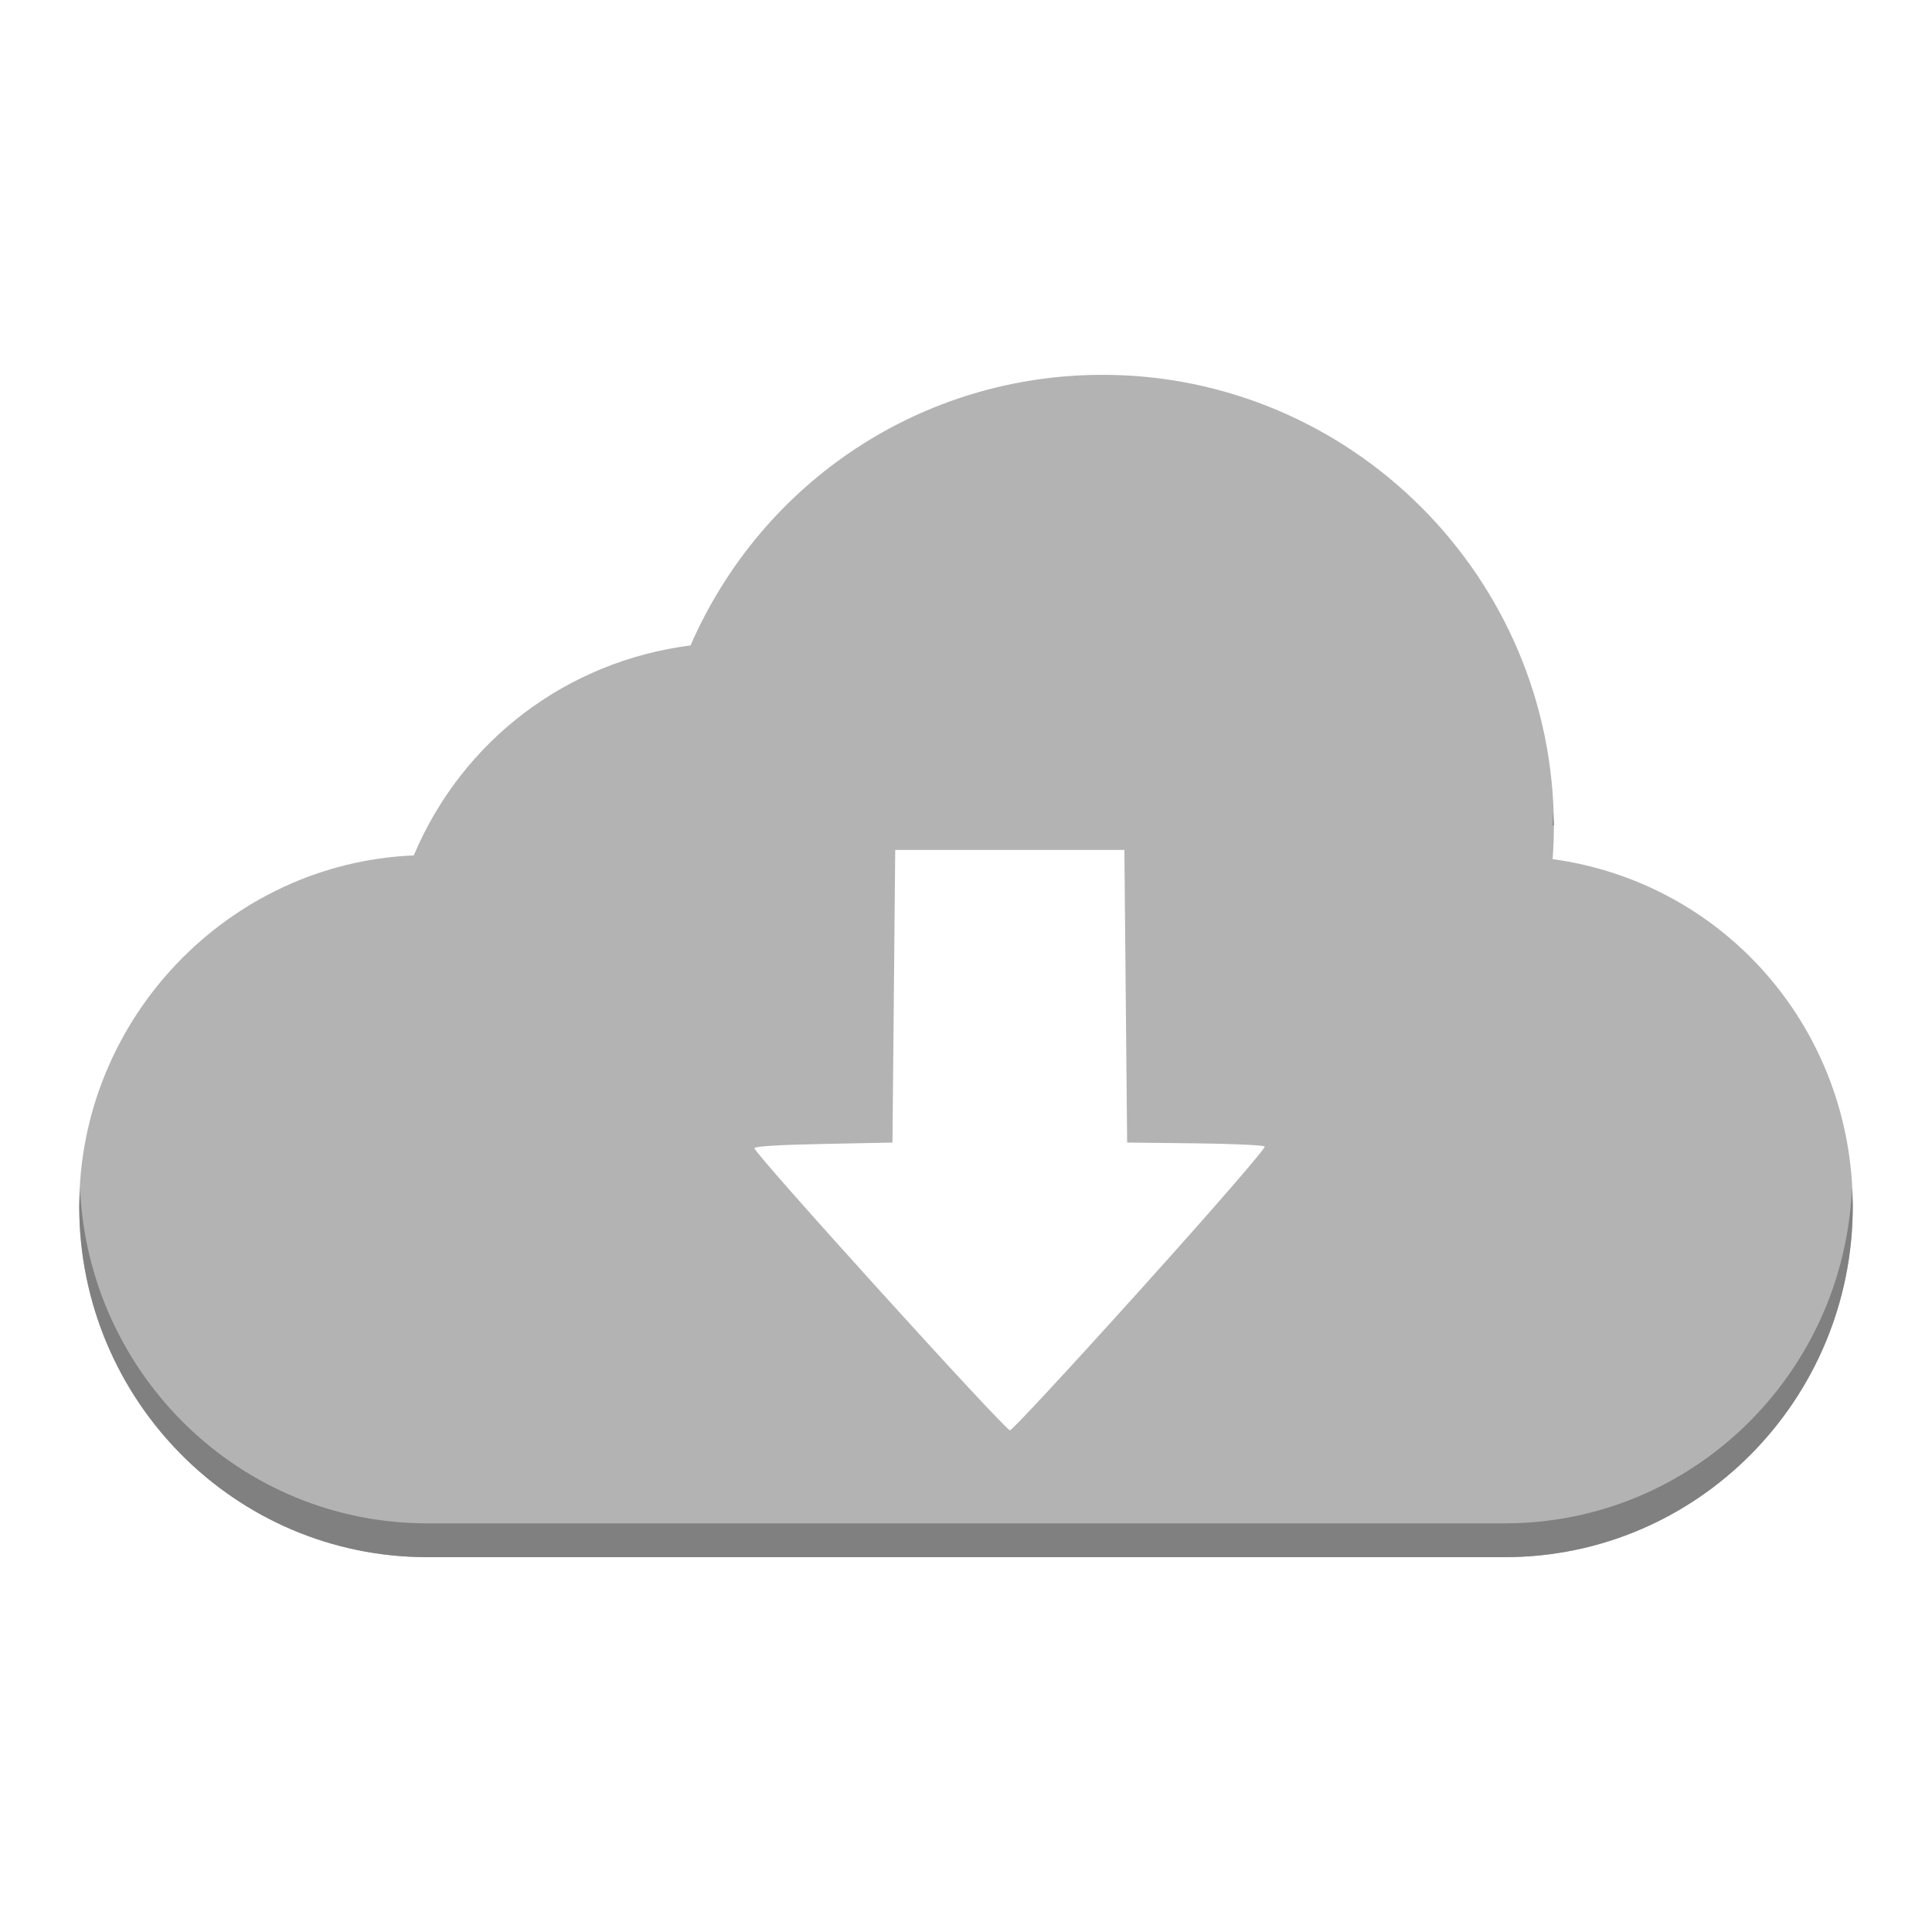 <?xml version="1.0" encoding="UTF-8" standalone="no"?>
<!-- Created with Inkscape (http://www.inkscape.org/) -->

<svg
   xmlns:dc="http://purl.org/dc/elements/1.1/"
   xmlns:cc="http://creativecommons.org/ns#"
   xmlns:rdf="http://www.w3.org/1999/02/22-rdf-syntax-ns#"
   xmlns:svg="http://www.w3.org/2000/svg"
   xmlns="http://www.w3.org/2000/svg"
   xmlns:sodipodi="http://sodipodi.sourceforge.net/DTD/sodipodi-0.dtd"
   xmlns:inkscape="http://www.inkscape.org/namespaces/inkscape"
   width="546.133"
   height="546.133"
   id="svg4490"
   version="1.1"
   inkscape:version="0.92.0 r"
   viewBox="0 0 512 512"
   sodipodi:docname="4kvideodownloader.svg">
  <defs
     id="defs4492" />
  <sodipodi:namedview
     id="base"
     pagecolor="#ffffff"
     bordercolor="#666666"
     borderopacity="1.0"
     inkscape:pageopacity="0.0"
     inkscape:pageshadow="2"
     inkscape:zoom="0.9899495"
     inkscape:cx="220.84655"
     inkscape:cy="275.79431"
     inkscape:document-units="px"
     inkscape:current-layer="layer1"
     showgrid="false"
     inkscape:showpageshadow="false"
     borderlayer="true"
     fit-margin-top="0"
     fit-margin-left="0"
     fit-margin-right="0"
     fit-margin-bottom="0"
     inkscape:window-width="1680"
     inkscape:window-height="996"
     inkscape:window-x="0"
     inkscape:window-y="22"
     inkscape:window-maximized="1"
     inkscape:snap-nodes="false">
    <inkscape:grid
       type="xygrid"
       id="grid3001"
       empspacing="5"
       visible="true"
       enabled="true"
       snapvisiblegridlinesonly="true"
       originx="0"
       originy="0"
       spacingx="1"
       spacingy="1" />
  </sodipodi:namedview>
  <g
     inkscape:label="Capa 1"
     inkscape:groupmode="layer"
     id="layer1"
     transform="translate(-213.143,-32.934)">
    <path
       style="fill:#b3b3b3;fill-opacity:0.996;stroke:none;stroke-width:3.892"
       d="m 505.314,132.267 c -47.625,0 -90.107,28.053 -109.176,71.712 -32.703,4.185 -60.436,25.062 -73.346,55.648 -49.142,2.037 -88.65,43.338 -88.65,92.998 0,51.267 41.203,92.975 92.238,92.975 h 285.524 c 51.038,0 92.238,-41.708 92.238,-92.975 0,-46.813 -33.806,-85.714 -79.534,-92.017 0.207,-2.821 0.327,-5.693 0.327,-8.499 C 624.935,185.936 571.167,132.267 505.314,132.267 Z m -54.926,125.908 h 30.363 30.363 l 0.365,38.771 0.365,38.779 17.903,0.198 c 9.846,0.108 18.193,0.487 18.549,0.844 0.377,0.377 -13.379,16.233 -32.842,37.851 -18.42,20.461 -34.008,37.275 -34.643,37.365 -1.178,0.166 -67.736,-73.301 -67.736,-74.768 0,-0.491 6.422,-0.888 18.291,-1.125 l 18.291,-0.365 0.365,-38.779 0.365,-38.771 z"
       id="path510"
       inkscape:connector-curvature="0" />
    <path
       inkscape:connector-curvature="0"
       style="fill:#808080;fill-opacity:1;stroke:none;stroke-width:3.892"
       d="m 624.738,248.215 c -0.056,1.155 -0.045,2.31 -0.131,3.453 0.101,0.012 0.202,0.056 0.306,0.067 -0.004,-1.186 -0.137,-2.341 -0.174,-3.519 z m 79.186,99.687 c -2.214,49.291 -42.403,88.737 -92.015,88.737 H 326.377 c -49.543,0 -89.703,-39.341 -92.015,-88.54 -0.078,1.506 -0.218,3.002 -0.218,4.524 0,51.267 41.2,92.977 92.234,92.977 h 285.532 c 51.038,0 92.234,-41.71 92.234,-92.977 0,-1.592 -0.141,-3.148 -0.218,-4.721 z"
       id="path4165" />
  </g>
</svg>
